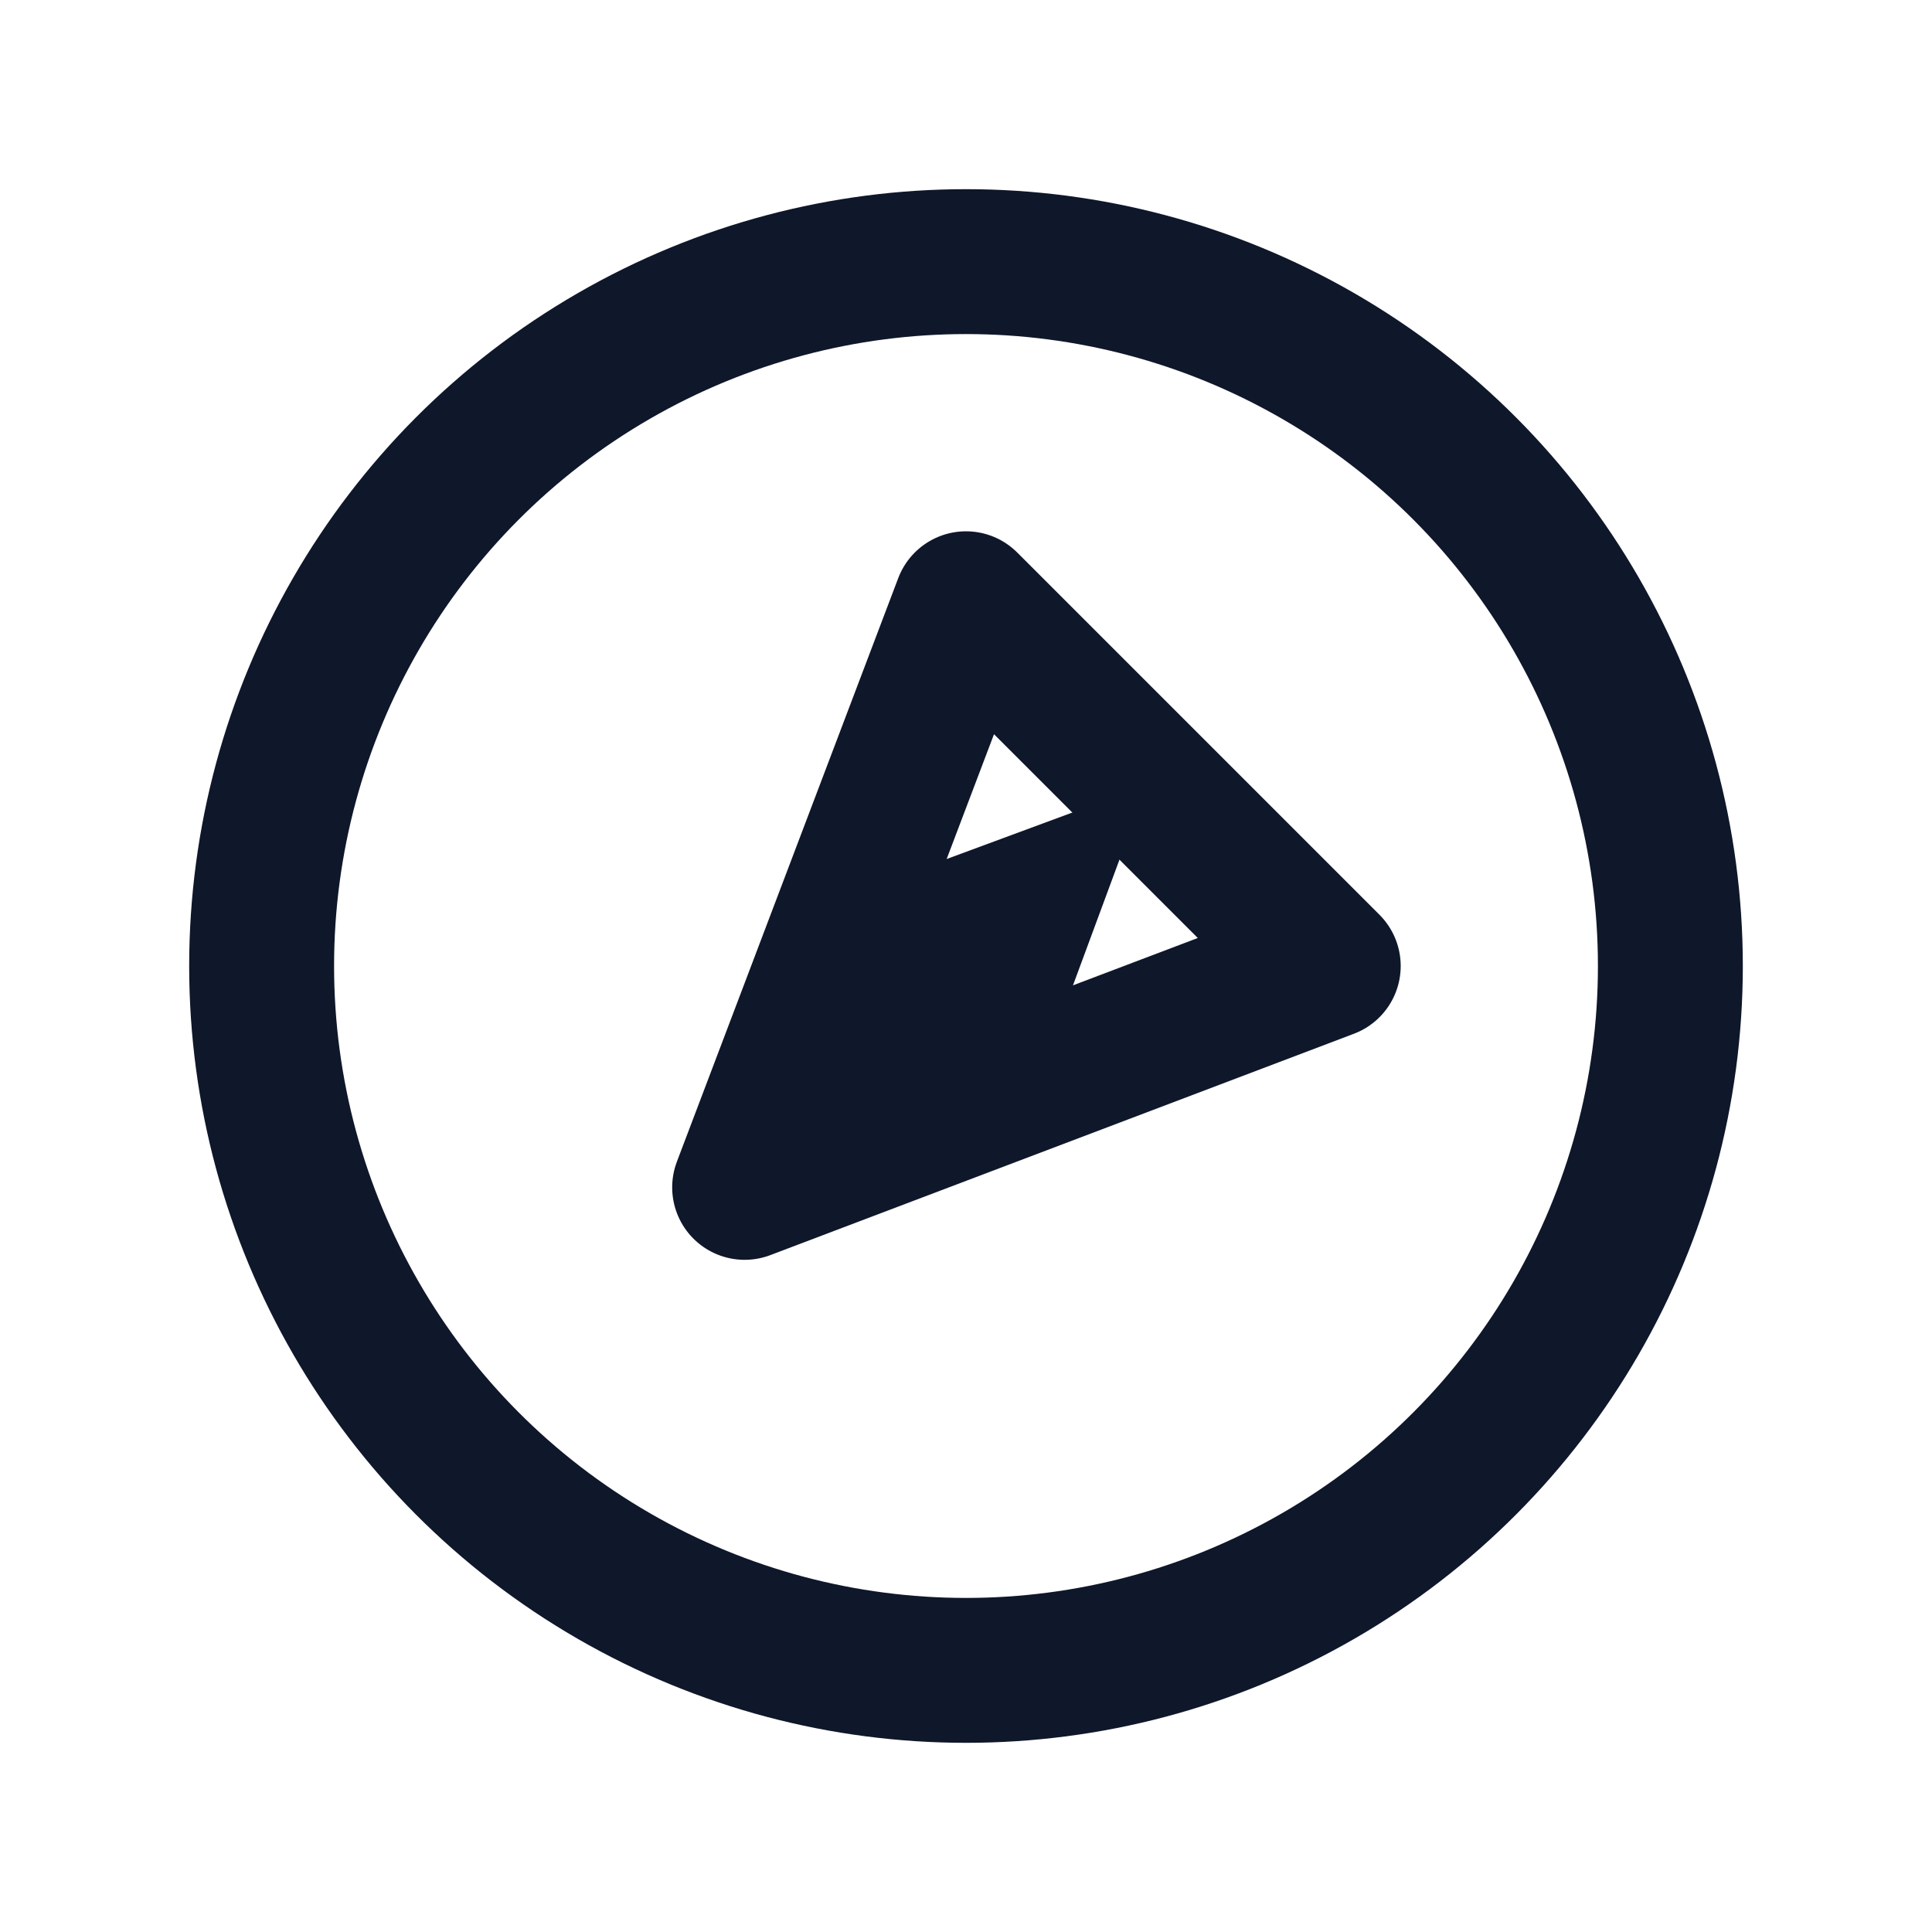 <svg xmlns="http://www.w3.org/2000/svg" viewBox="0 0 24 24" fill="none" stroke="#0f172a" stroke-width="1.8" stroke-linecap="round" stroke-linejoin="round">
  <circle cx="12" cy="12" r="8.75"/>
  <path d="m9.25 14.75 1.35-3.65 3.65-1.35-1.35 3.65z" fill="#0f172a" stroke="none"/>
  <path d="m12 7.5-2.75 7.25 7.25-2.75z"/>
</svg>
